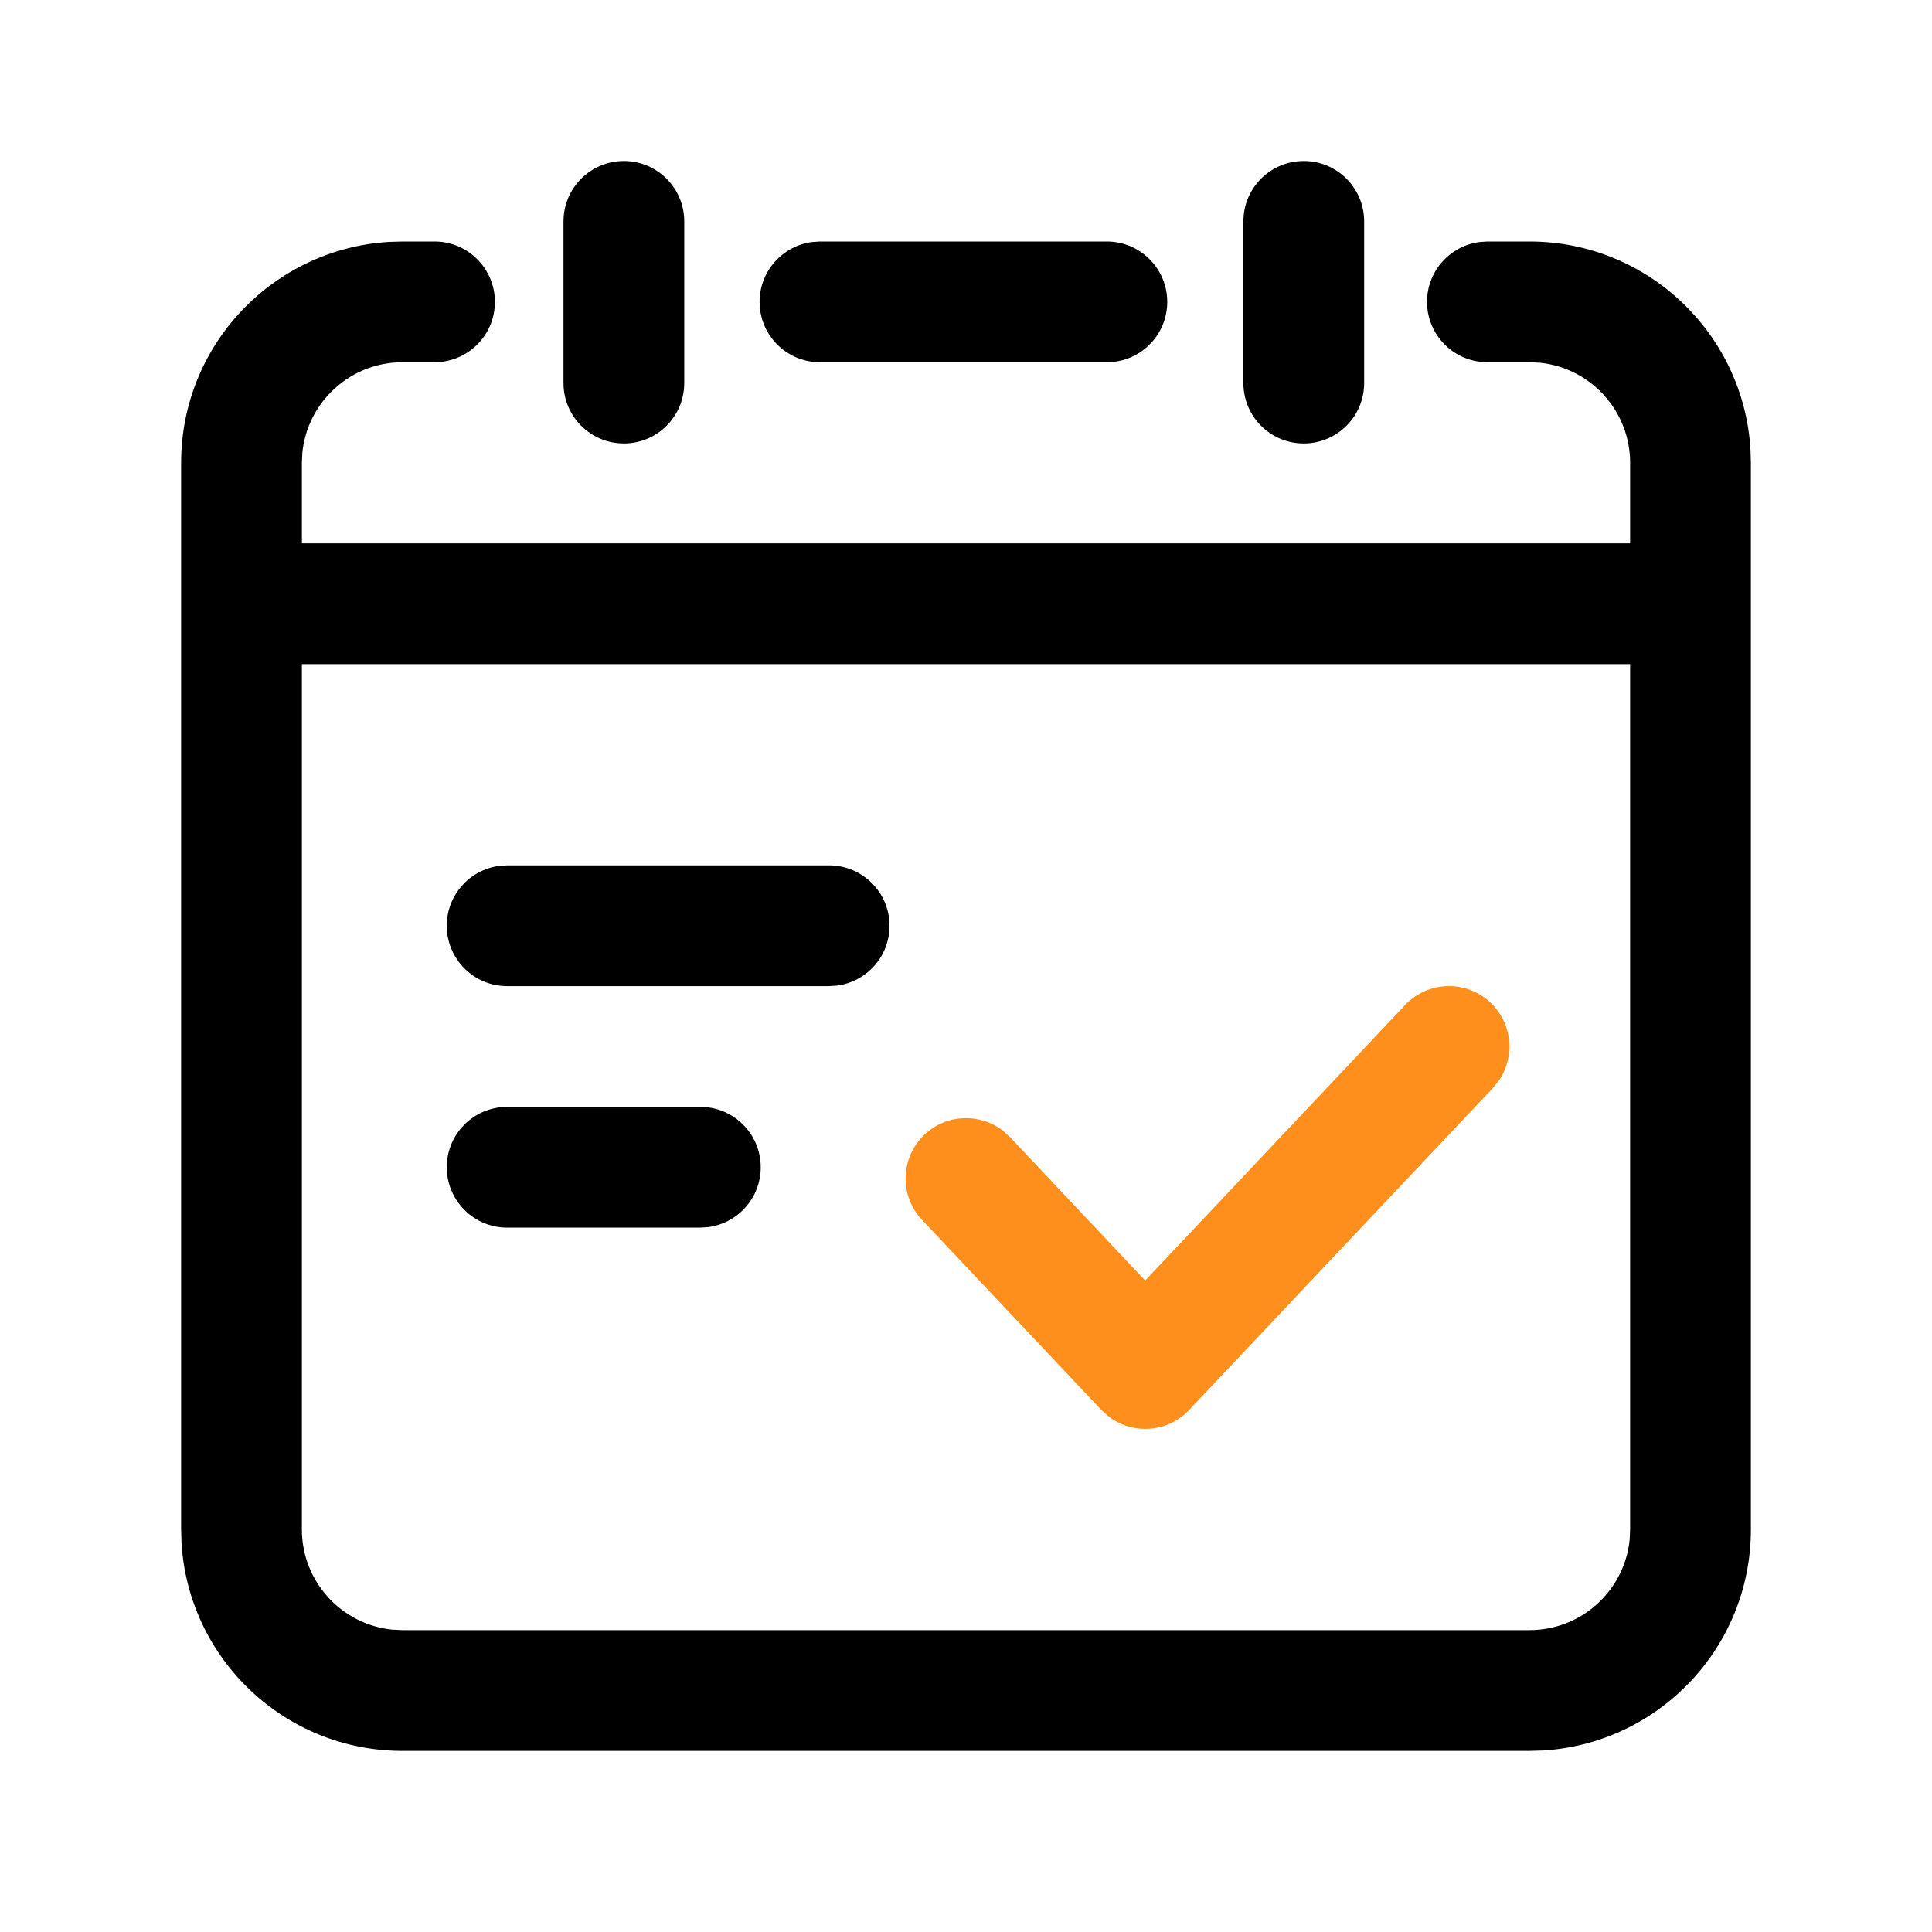 <?xml version="1.0" encoding="UTF-8"?>
<svg width="24px" height="24px" viewBox="0 0 24 24" version="1.1" xmlns="http://www.w3.org/2000/svg" xmlns:xlink="http://www.w3.org/1999/xlink">
    <title>icon/iconAssistantAttendance</title>
    <g id="页面-1" stroke="none" stroke-width="1" fill="none" fill-rule="evenodd">
        <g id="画板" transform="translate(-270, -420)">
            <g id="icon/iconAssistantAttendance" transform="translate(270, 420)">
                <rect id="矩形备份-2" fill="#FFFFFF" opacity="0" x="0" y="0" width="24" height="24"></rect>
                <path d="M5.398,3 C5.812,3 6.148,3.336 6.148,3.75 C6.148,4.13 5.866,4.443 5.5,4.493 L5.398,4.5 L5,4.5 C4.353,4.5 3.82,4.992 3.756,5.622 L3.75,5.75 L3.75,6.75 L20.25,6.75 L20.25,5.75 C20.25,5.103 19.758,4.57 19.128,4.506 L19,4.5 L18.477,4.5 C18.063,4.5 17.727,4.164 17.727,3.75 C17.727,3.37 18.009,3.057 18.375,3.007 L18.477,3 L19,3 C20.463,3 21.658,4.142 21.745,5.582 L21.75,5.75 L21.75,19 C21.75,20.463 20.608,21.658 19.168,21.745 L19,21.75 L5,21.75 C3.537,21.75 2.342,20.608 2.255,19.168 L2.25,19 L2.25,5.75 C2.25,4.287 3.392,3.092 4.832,3.005 L5,3 L5.398,3 Z M20.25,8.25 L3.75,8.25 L3.75,19 C3.75,19.647 4.242,20.18 4.872,20.244 L5,20.25 L19,20.25 C19.647,20.25 20.18,19.758 20.244,19.128 L20.25,19 L20.25,8.25 Z M8.7,13.75 C9.114,13.75 9.45,14.086 9.45,14.5 C9.45,14.88 9.168,15.193 8.802,15.243 L8.7,15.25 L6.3,15.25 C5.886,15.25 5.55,14.914 5.55,14.5 C5.55,14.12 5.832,13.807 6.198,13.757 L6.3,13.75 L8.7,13.75 Z M10.3,10.75 C10.714,10.75 11.05,11.086 11.05,11.5 C11.05,11.88 10.768,12.193 10.402,12.243 L10.3,12.25 L6.3,12.25 C5.886,12.25 5.55,11.914 5.55,11.5 C5.55,11.12 5.832,10.807 6.198,10.757 L6.3,10.75 L10.3,10.75 Z M7.75,2 C8.164,2 8.5,2.336 8.5,2.75 L8.5,4.759 C8.5,5.173 8.164,5.509 7.75,5.509 C7.336,5.509 7,5.173 7,4.759 L7,2.75 C7,2.336 7.336,2 7.75,2 Z M16.196,2 C16.61,2 16.946,2.336 16.946,2.75 L16.946,4.759 C16.946,5.173 16.61,5.509 16.196,5.509 C15.781,5.509 15.446,5.173 15.446,4.759 L15.446,2.75 C15.446,2.336 15.781,2 16.196,2 Z M13.75,3 C14.164,3 14.5,3.336 14.5,3.75 C14.5,4.13 14.218,4.443 13.852,4.493 L13.75,4.5 L10.186,4.5 C9.771,4.5 9.436,4.164 9.436,3.75 C9.436,3.37 9.718,3.057 10.084,3.007 L10.186,3 L13.75,3 Z" id="形状结合" fill="#000000" fill-rule="nonzero"></path>
                <path d="M17.454,12.485 C17.739,12.184 18.213,12.17 18.515,12.454 C18.789,12.713 18.825,13.129 18.616,13.428 L18.546,13.515 L14.772,17.515 C14.503,17.8 14.066,17.826 13.767,17.592 L13.681,17.515 L11.454,15.154 C11.17,14.853 11.184,14.378 11.485,14.094 C11.759,13.836 12.176,13.824 12.464,14.05 L12.546,14.125 L14.226,15.907 L17.454,12.485 Z" id="路径-2" fill="#FE8F1D" fill-rule="nonzero"></path>
            </g>
        </g>
    </g>
</svg>